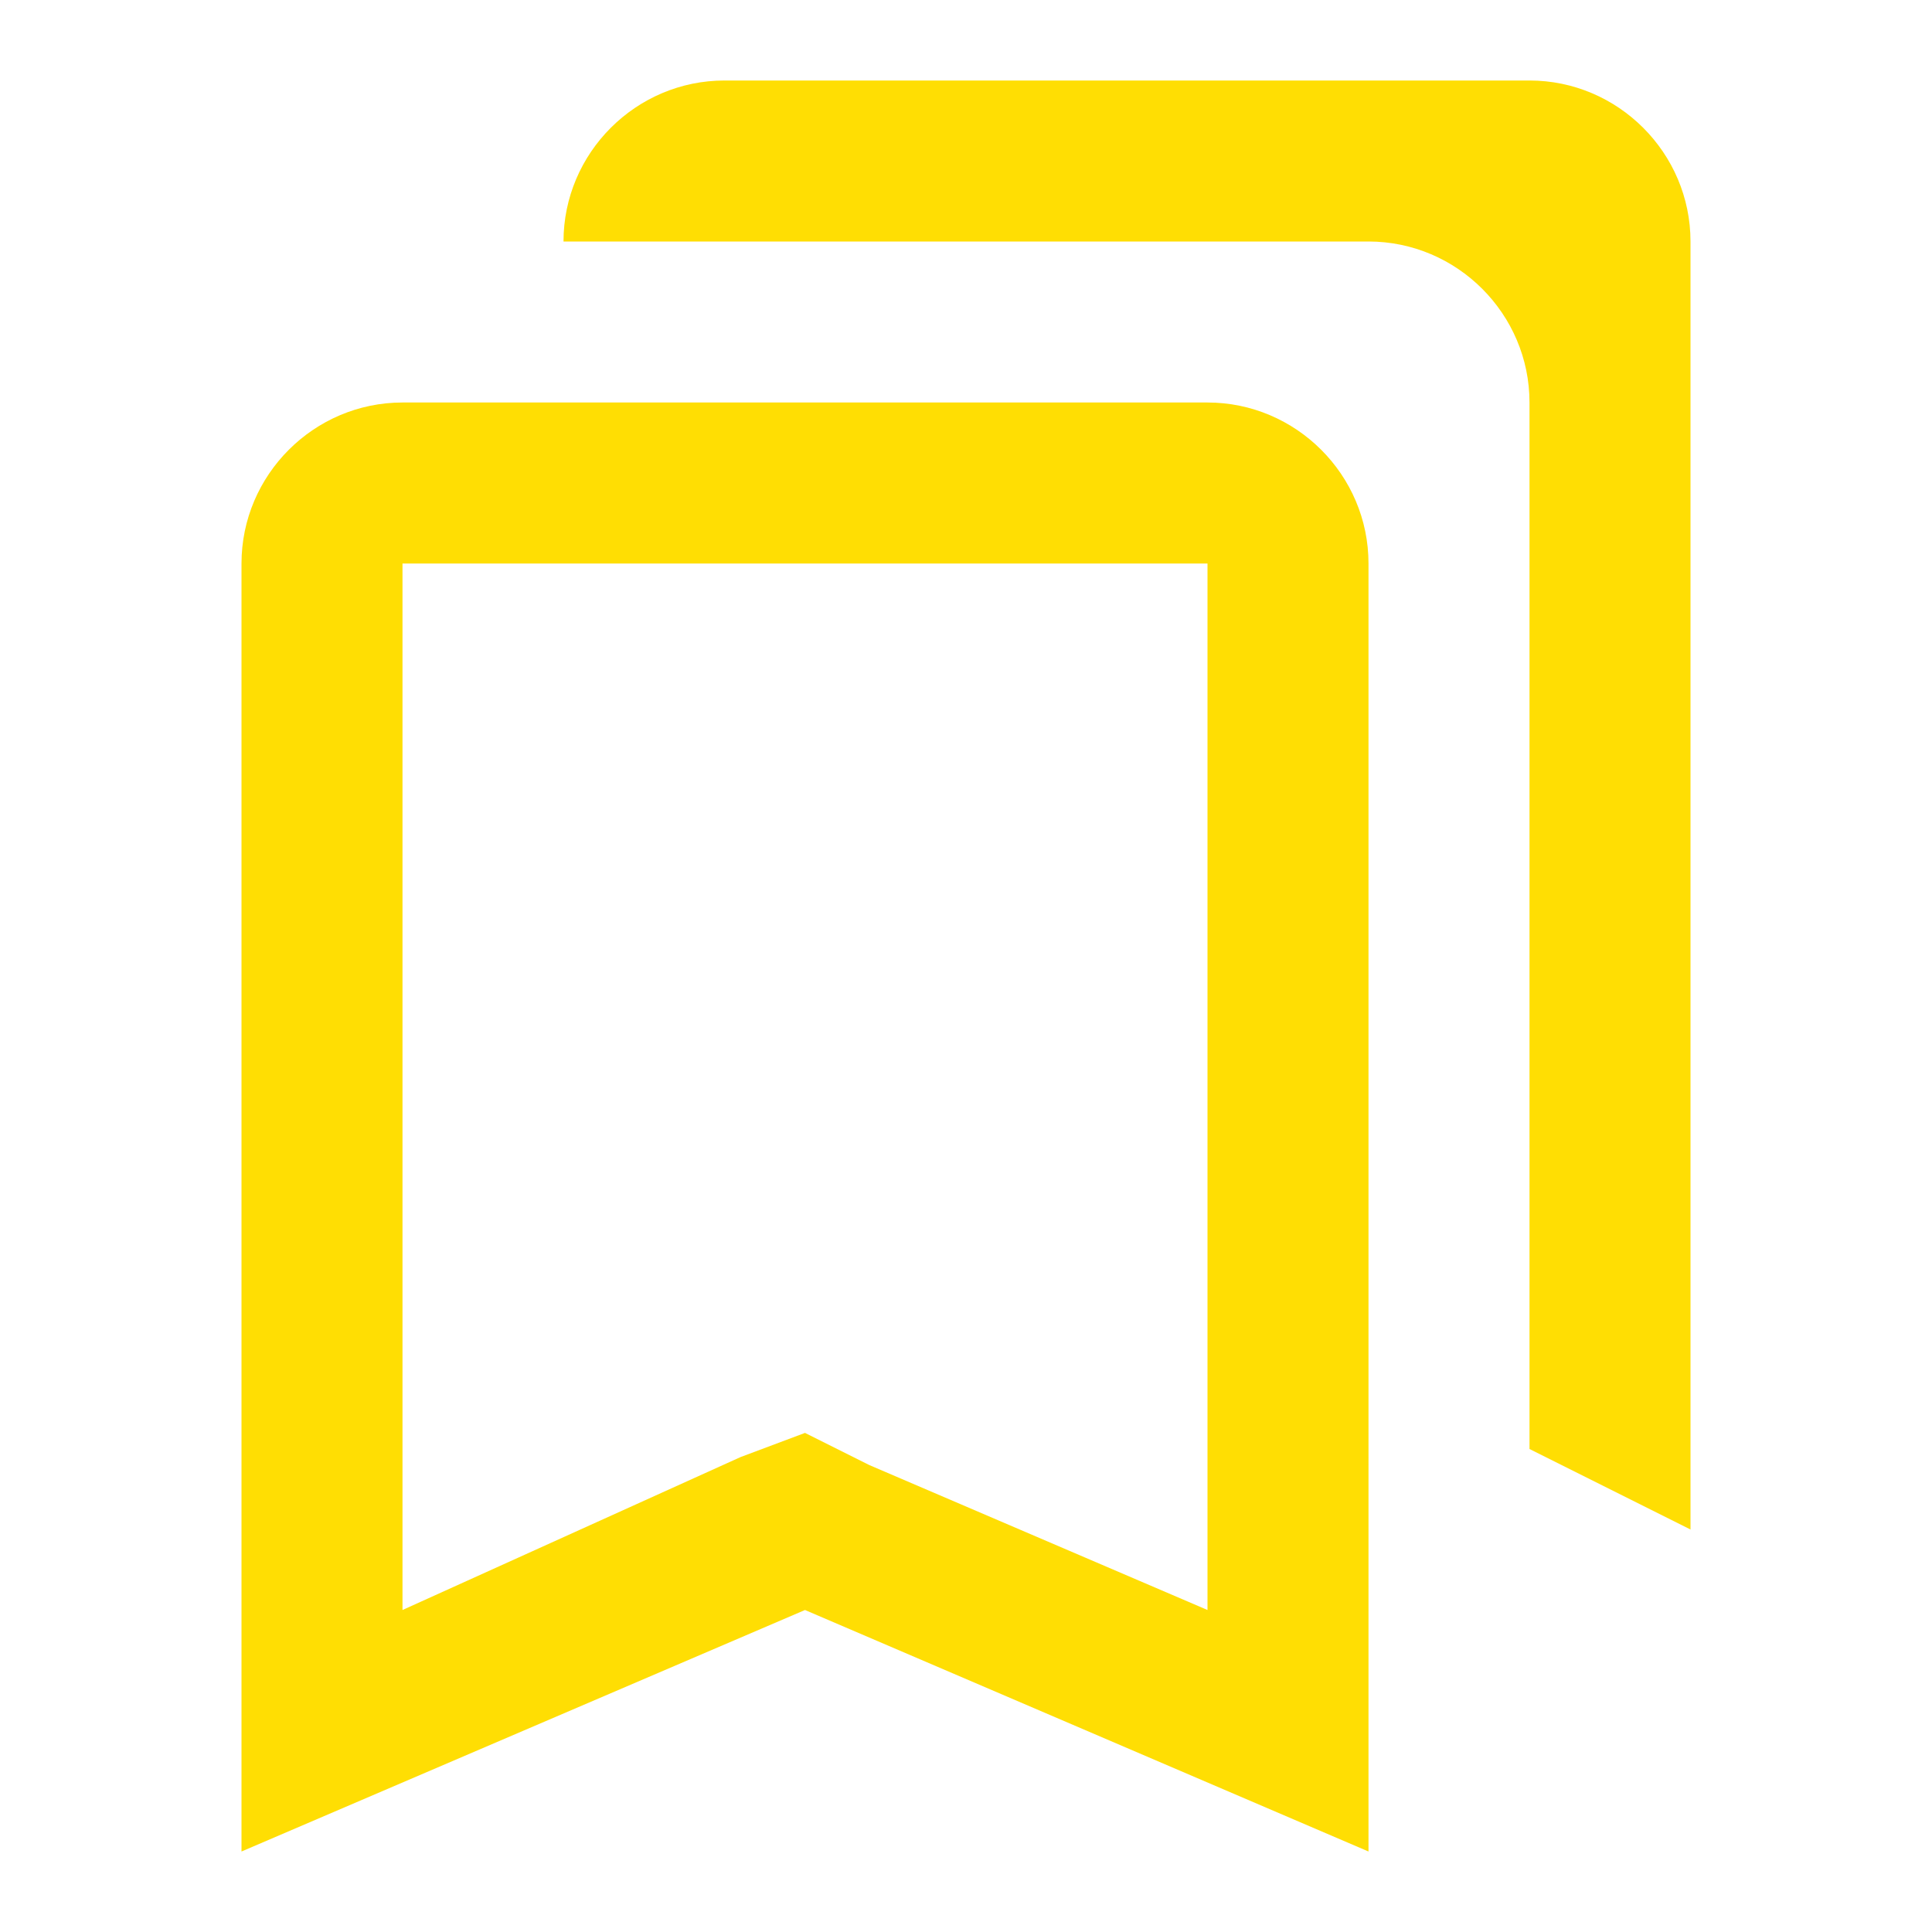 <?xml version="1.0" encoding="utf-8"?>
<!-- Generator: Adobe Illustrator 24.3.0, SVG Export Plug-In . SVG Version: 6.00 Build 0)  -->
<svg version="1.1" id="Layer_1" xmlns="http://www.w3.org/2000/svg" xmlns:xlink="http://www.w3.org/1999/xlink" x="0px" y="0px"
	 viewBox="0 0 24 24" style="enable-background:new 0 0 24 24;" xml:space="preserve">
<style type="text/css">
	.st0{fill:none;}
	.st1{fill:#FFDE03;}
</style>
<path class="st0" d="M0,0h24v24H0V0z"/>
<path class="st1" d="M15,7v13l-4.2-1.8L10,17.8l-0.8,0.3L5,20V7H15 M19,1H9C7.9,1,7,1.9,7,3h10c1.1,0,2,0.9,2,2v13l2,1V3
	C21,1.9,20.1,1,19,1z M15,5H5C3.9,5,3,5.9,3,7v16l7-3l7,3V7C17,5.9,16.1,5,15,5z"/>
</svg>

